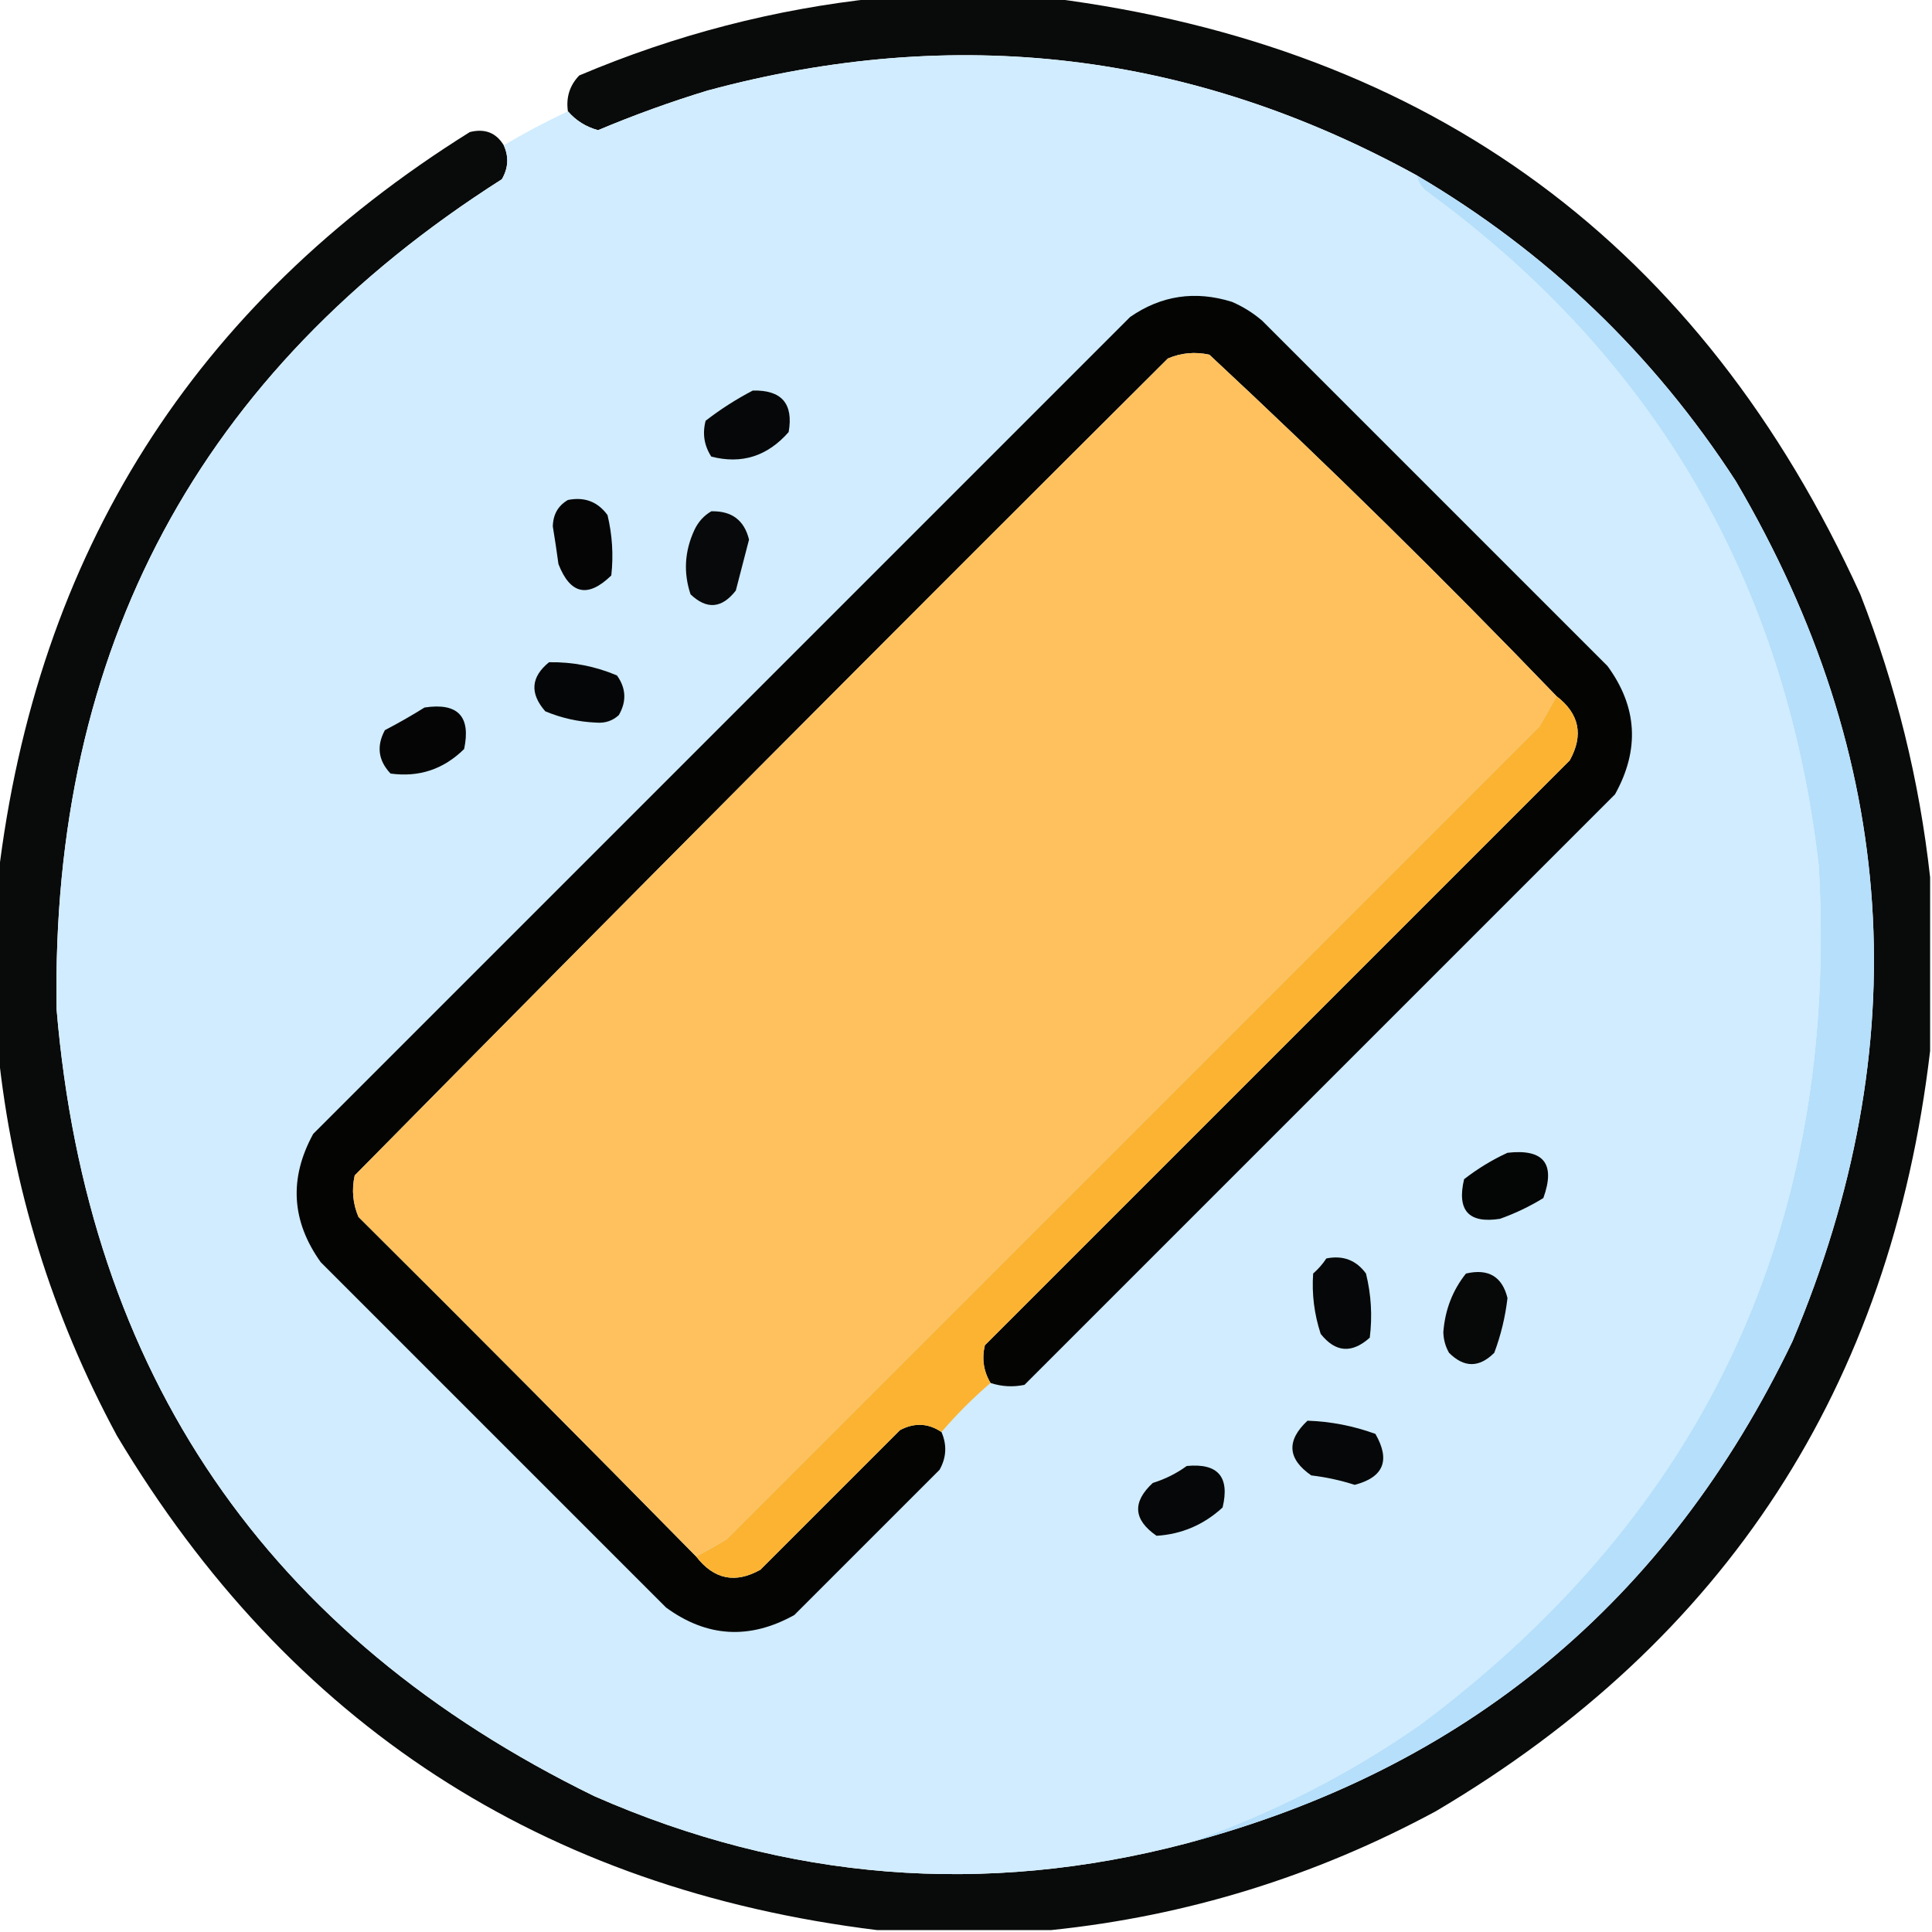 <?xml version="1.0" encoding="UTF-8"?>
<!DOCTYPE svg PUBLIC "-//W3C//DTD SVG 1.1//EN" "http://www.w3.org/Graphics/SVG/1.1/DTD/svg11.dtd">
<svg xmlns="http://www.w3.org/2000/svg" version="1.1" width="512px" height="512px" style="shape-rendering:geometricPrecision; text-rendering:geometricPrecision; image-rendering:optimizeQuality; fill-rule:evenodd; clip-rule:evenodd" xmlns:xlink="http://www.w3.org/1999/xlink">
<g><path style="opacity:0.961" fill="#010202" d="M 232.5,-0.5 C 247.833,-0.5 263.167,-0.5 278.5,-0.5C 379.371,12.347 450.871,65.014 493,157.5C 502.497,181.819 508.663,206.819 511.5,232.5C 511.5,247.833 511.5,263.167 511.5,278.5C 501.026,367.433 457.36,434.6 380.5,480C 348.466,497.292 314.466,507.792 278.5,511.5C 263.167,511.5 247.833,511.5 232.5,511.5C 143.853,500.61 76.687,456.943 31,380.5C 13.708,348.465 3.208,314.465 -0.5,278.5C -0.5,263.167 -0.5,247.833 -0.5,232.5C 9.71,146.544 51.376,80.711 124.5,35C 128.476,33.997 131.476,35.164 133.5,38.5C 134.885,41.546 134.719,44.546 133,47.5C 52.799,98.551 13.465,171.885 15,267.5C 23.181,364.071 70.681,433.571 157.5,476C 208.534,498.434 260.867,502.601 314.5,488.5C 388.346,468.829 441.846,424.495 475,355.5C 508.166,276.927 503.166,200.927 460,127.5C 438.149,93.814 409.983,66.814 375.5,46.5C 315.948,13.735 253.281,6.235 187.5,24C 177.637,27.009 167.97,30.509 158.5,34.5C 155.308,33.634 152.641,31.968 150.5,29.5C 149.971,25.808 150.971,22.642 153.5,20C 178.939,9.225 205.273,2.391 232.5,-0.5 Z"/></g>
<g><path style="opacity:1" fill="#d0ecfe" d="M 375.5,46.5 C 375.859,48.371 376.859,49.871 378.5,51C 438.848,95.157 473.348,154.657 482,229.5C 487.364,324.519 452.197,400.352 376.5,457C 357.279,470.399 336.612,480.899 314.5,488.5C 260.867,502.601 208.534,498.434 157.5,476C 70.681,433.571 23.181,364.071 15,267.5C 13.465,171.885 52.799,98.551 133,47.5C 134.719,44.546 134.885,41.546 133.5,38.5C 139.008,35.245 144.675,32.245 150.5,29.5C 152.641,31.968 155.308,33.634 158.5,34.5C 167.97,30.509 177.637,27.009 187.5,24C 253.281,6.235 315.948,13.735 375.5,46.5 Z"/></g>
<g><path style="opacity:1" fill="#b5dffb" d="M 375.5,46.5 C 409.983,66.814 438.149,93.814 460,127.5C 503.166,200.927 508.166,276.927 475,355.5C 441.846,424.495 388.346,468.829 314.5,488.5C 336.612,480.899 357.279,470.399 376.5,457C 452.197,400.352 487.364,324.519 482,229.5C 473.348,154.657 438.848,95.157 378.5,51C 376.859,49.871 375.859,48.371 375.5,46.5 Z"/></g>
<g><path style="opacity:1" fill="#040403" d="M 262.5,366.5 C 260.653,363.406 260.153,360.072 261,356.5C 312.667,304.833 364.333,253.167 416,201.5C 419.715,194.815 418.548,189.149 412.5,184.5C 382.644,153.477 351.977,123.31 320.5,94C 316.705,93.163 313.039,93.496 309.5,95C 237.306,166.861 165.473,239.027 94,311.5C 93.163,315.295 93.496,318.961 95,322.5C 125.062,352.395 154.895,382.395 184.5,412.5C 189.19,418.566 194.857,419.733 201.5,416C 213.833,403.667 226.167,391.333 238.5,379C 242.313,376.974 245.98,377.14 249.5,379.5C 250.987,382.913 250.82,386.247 249,389.5C 236.167,402.333 223.333,415.167 210.5,428C 198.646,434.587 187.313,433.92 176.5,426C 146,395.5 115.5,365 85,334.5C 77.223,323.613 76.556,312.279 83,300.5C 155.167,228.333 227.333,156.167 299.5,84C 307.763,78.285 316.763,76.951 326.5,80C 329.433,81.271 332.099,82.938 334.5,85C 365,115.5 395.5,146 426,176.5C 433.92,187.313 434.587,198.646 428,210.5C 375.833,262.667 323.667,314.833 271.5,367C 268.445,367.634 265.445,367.468 262.5,366.5 Z"/></g>
<g><path style="opacity:1" fill="#fec15d" d="M 412.5,184.5 C 411.105,187.142 409.605,189.809 408,192.5C 336.167,264.333 264.333,336.167 192.5,408C 189.809,409.605 187.142,411.105 184.5,412.5C 154.895,382.395 125.062,352.395 95,322.5C 93.496,318.961 93.163,315.295 94,311.5C 165.473,239.027 237.306,166.861 309.5,95C 313.039,93.496 316.705,93.163 320.5,94C 351.977,123.31 382.644,153.477 412.5,184.5 Z"/></g>
<g><path style="opacity:1" fill="#060708" d="M 199.5,103.5 C 207.149,103.314 210.315,106.981 209,114.5C 203.377,120.914 196.543,123.081 188.5,121C 186.607,118.083 186.107,114.916 187,111.5C 190.977,108.435 195.144,105.768 199.5,103.5 Z"/></g>
<g><path style="opacity:1" fill="#050506" d="M 150.5,132.5 C 154.909,131.618 158.409,132.952 161,136.5C 162.262,141.787 162.596,147.12 162,152.5C 155.811,158.529 151.144,157.529 148,149.5C 147.547,146.16 147.047,142.826 146.5,139.5C 146.577,136.335 147.91,134.001 150.5,132.5 Z"/></g>
<g><path style="opacity:1" fill="#08090a" d="M 188.5,135.5 C 193.907,135.359 197.24,137.859 198.5,143C 197.333,147.5 196.167,152 195,156.5C 191.294,161.268 187.294,161.601 183,157.5C 181.088,151.766 181.421,146.1 184,140.5C 185.025,138.313 186.525,136.646 188.5,135.5 Z"/></g>
<g><path style="opacity:1" fill="#050607" d="M 145.5,175.5 C 151.75,175.396 157.75,176.563 163.5,179C 165.923,182.379 166.09,185.879 164,189.5C 162.352,191.028 160.352,191.695 158,191.5C 153.296,191.301 148.796,190.301 144.5,188.5C 140.353,183.744 140.686,179.411 145.5,175.5 Z"/></g>
<g><path style="opacity:1" fill="#fcb332" d="M 412.5,184.5 C 418.548,189.149 419.715,194.815 416,201.5C 364.333,253.167 312.667,304.833 261,356.5C 260.153,360.072 260.653,363.406 262.5,366.5C 257.833,370.5 253.5,374.833 249.5,379.5C 245.98,377.14 242.313,376.974 238.5,379C 226.167,391.333 213.833,403.667 201.5,416C 194.857,419.733 189.19,418.566 184.5,412.5C 187.142,411.105 189.809,409.605 192.5,408C 264.333,336.167 336.167,264.333 408,192.5C 409.605,189.809 411.105,187.142 412.5,184.5 Z"/></g>
<g><path style="opacity:1" fill="#050506" d="M 112.5,187.5 C 121.33,186.162 124.83,189.829 123,198.5C 117.556,203.87 111.056,206.037 103.5,205C 100.231,201.547 99.731,197.714 102,193.5C 105.644,191.599 109.144,189.599 112.5,187.5 Z"/></g>
<g><path style="opacity:1" fill="#040505" d="M 399.5,305.5 C 409.118,304.404 412.284,308.404 409,317.5C 405.364,319.734 401.531,321.568 397.5,323C 389.212,324.291 386.045,320.791 388,312.5C 391.613,309.698 395.447,307.364 399.5,305.5 Z"/></g>
<g><path style="opacity:1" fill="#060708" d="M 351.5,333.5 C 355.909,332.618 359.409,333.952 362,337.5C 363.384,343.109 363.717,348.775 363,354.5C 358.245,358.759 353.912,358.426 350,353.5C 348.285,348.268 347.618,342.935 348,337.5C 349.376,336.295 350.542,334.962 351.5,333.5 Z"/></g>
<g><path style="opacity:1" fill="#070808" d="M 388.5,337.5 C 394.428,336.123 398.095,338.289 399.5,344C 398.92,348.979 397.754,353.812 396,358.5C 392,362.5 388,362.5 384,358.5C 383.042,356.801 382.542,354.967 382.5,353C 382.959,347.098 384.959,341.931 388.5,337.5 Z"/></g>
<g><path style="opacity:1" fill="#060708" d="M 346.5,376.5 C 352.69,376.714 358.69,377.881 364.5,380C 368.515,386.997 366.681,391.497 359,393.5C 355.252,392.292 351.419,391.459 347.5,391C 341.192,386.615 340.859,381.782 346.5,376.5 Z"/></g>
<g><path style="opacity:1" fill="#060708" d="M 314.5,388.5 C 322.775,387.706 325.942,391.373 324,399.5C 319.009,404.082 313.176,406.582 306.5,407C 300.347,402.748 300.014,398.081 305.5,393C 308.823,391.96 311.823,390.46 314.5,388.5 Z"/></g>
</svg>
